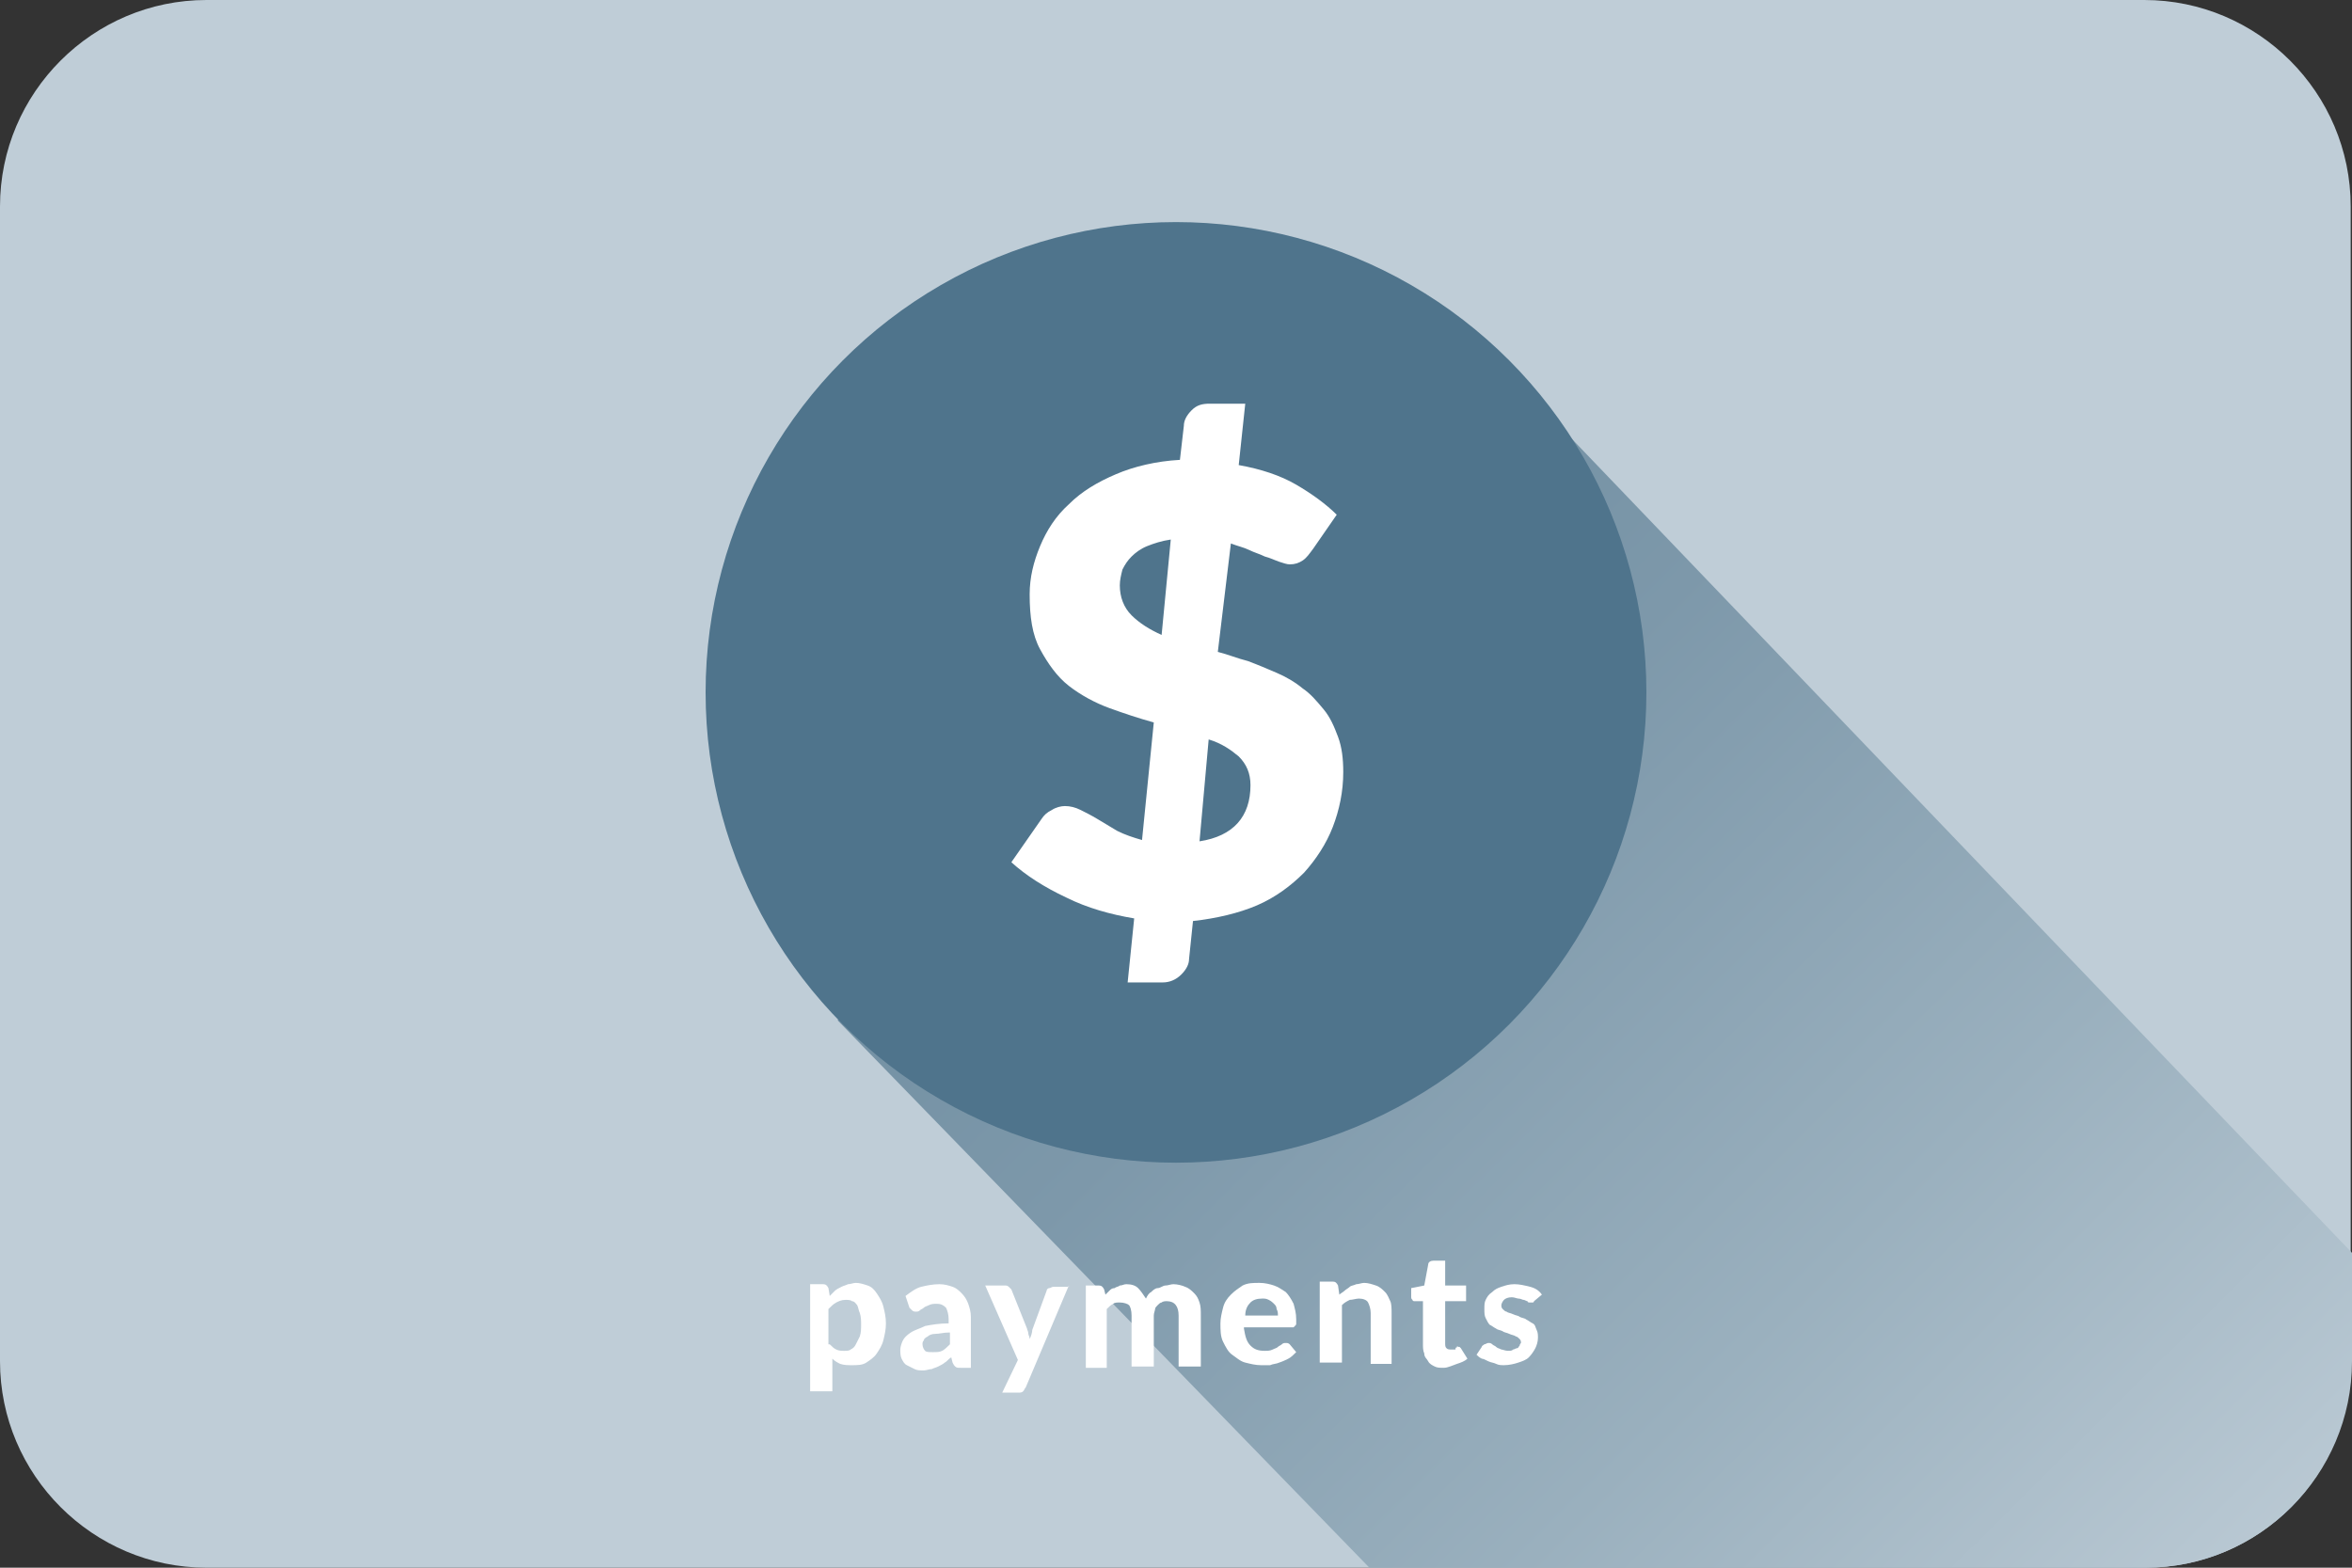 <?xml version="1.0" encoding="utf-8"?>
<!-- Generator: Adobe Illustrator 21.1.0, SVG Export Plug-In . SVG Version: 6.00 Build 0)  -->
<svg version="1.1" id="Layer_1" xmlns="http://www.w3.org/2000/svg" xmlns:xlink="http://www.w3.org/1999/xlink" x="0px" y="0px"
	 viewBox="0 0 180 120" style="enable-background:new 0 0 180 120;" xml:space="preserve">
<rect x="0" y="0" width="180" height="120" fill="#333333" stroke="none"/>
<style type="text/css">
	.st0{fill:#BFCDD7;}
	.st1{fill:url(#SVGID_1_);}
	.st2{fill:#4F748C;}
	.st3{fill:#FFFFFF;}
	.st4{fill:url(#SVGID_2_);}
	.st5{fill:url(#SVGID_3_);}
</style>
<g>
	<g>
		<path class="st0" d="M164.2,120H15.8C7.1,120,0,112.9,0,104.2V15.8C0,7.1,7.1,0,15.8,0h148.3c8.7,0,15.8,7.1,15.8,15.8v88.3
			C180,112.9,172.9,120,164.2,120z"/>
		<linearGradient id="SVGID_1_" gradientUnits="userSpaceOnUse" x1="86.778" y1="50.718" x2="168.691" y2="133.441">
			<stop  offset="0" style="stop-color:#7290A3"/>
			<stop  offset="0.218" style="stop-color:#7D98AA"/>
			<stop  offset="0.602" style="stop-color:#9AB0BE"/>
			<stop  offset="1" style="stop-color:#BFCDD7"/>
		</linearGradient>
		<path class="st1" d="M115.7,28.8l-4.5-2.3L64.1,78.1l40.7,41.9h59.4c8.7,0,15.8-7.1,15.8-15.8v-8.3L115.7,28.8z"/>
		<g>
			<circle class="st2" cx="90" cy="53" r="36"/>
		</g>
		<g>
			<path class="st3" d="M93.2,49.9c0.8,0.2,1.5,0.5,2.3,0.7c0.8,0.3,1.5,0.6,2.2,0.9c0.7,0.3,1.4,0.7,2,1.2c0.6,0.4,1.1,1,1.6,1.6
				c0.5,0.6,0.8,1.3,1.1,2.1c0.3,0.8,0.4,1.7,0.4,2.7c0,1.5-0.3,2.9-0.8,4.2c-0.5,1.3-1.3,2.5-2.2,3.5c-1,1-2.2,1.9-3.6,2.5
				s-3.1,1-4.9,1.2l-0.3,2.9c0,0.4-0.2,0.8-0.6,1.2C90,75,89.5,75.2,89,75.2h-2.7l0.5-4.9c-1.8-0.3-3.6-0.8-5.2-1.6
				c-1.7-0.8-3.1-1.7-4.2-2.7l2.3-3.3c0.2-0.3,0.4-0.5,0.8-0.7c0.3-0.2,0.7-0.3,1-0.3c0.4,0,0.8,0.1,1.2,0.3
				c0.4,0.2,0.8,0.4,1.3,0.7c0.5,0.3,1,0.6,1.5,0.9c0.6,0.3,1.2,0.5,1.9,0.7l0.9-9c-1.1-0.3-2.3-0.7-3.4-1.1c-1.1-0.4-2.2-1-3.1-1.7
				c-0.9-0.7-1.6-1.7-2.2-2.8c-0.6-1.1-0.8-2.5-0.8-4.2c0-1.3,0.3-2.5,0.8-3.7c0.5-1.2,1.2-2.3,2.2-3.2c1-1,2.2-1.7,3.6-2.3
				c1.4-0.6,3.1-1,4.9-1.1l0.3-2.6c0-0.4,0.2-0.8,0.6-1.2c0.4-0.4,0.8-0.5,1.4-0.5h2.7l-0.5,4.7c1.7,0.3,3.2,0.8,4.4,1.5
				c1.2,0.7,2.3,1.5,3.1,2.3l-1.8,2.6c-0.3,0.4-0.5,0.7-0.8,0.9c-0.3,0.2-0.6,0.3-1,0.3c-0.2,0-0.5-0.1-0.8-0.2
				c-0.3-0.1-0.7-0.3-1.1-0.4c-0.4-0.2-0.8-0.3-1.2-0.5c-0.4-0.2-0.9-0.3-1.4-0.5L93.2,49.9z M89.6,41.3c-0.7,0.1-1.3,0.3-1.8,0.5
				c-0.5,0.2-0.9,0.5-1.2,0.8c-0.3,0.3-0.5,0.6-0.7,1c-0.1,0.4-0.2,0.8-0.2,1.2c0,0.9,0.3,1.7,0.9,2.3c0.6,0.6,1.4,1.1,2.3,1.5
				L89.6,41.3z M91.8,64.4c2.6-0.4,3.9-1.9,3.9-4.3c0-0.9-0.3-1.6-0.9-2.2c-0.6-0.5-1.3-1-2.3-1.3L91.8,64.4z"/>
		</g>
	</g>
	<g>
		<path class="st3" d="M63.5,99.2c0.1-0.1,0.3-0.3,0.4-0.4c0.1-0.1,0.3-0.2,0.5-0.3s0.3-0.1,0.5-0.2c0.2,0,0.4-0.1,0.6-0.1
			c0.3,0,0.6,0.1,0.9,0.2c0.3,0.1,0.5,0.3,0.7,0.6s0.4,0.6,0.5,1c0.1,0.4,0.2,0.8,0.2,1.3c0,0.5-0.1,0.9-0.2,1.3s-0.3,0.7-0.5,1
			c-0.2,0.3-0.5,0.5-0.8,0.7c-0.3,0.2-0.7,0.2-1.1,0.2c-0.3,0-0.6,0-0.9-0.1c-0.2-0.1-0.4-0.2-0.6-0.4v2.5h-1.7v-8.2h1
			c0.2,0,0.3,0.1,0.4,0.3L63.5,99.2z M63.5,102.9c0.2,0.2,0.3,0.3,0.5,0.4c0.2,0.1,0.4,0.1,0.6,0.1c0.2,0,0.4,0,0.5-0.1
			c0.2-0.1,0.3-0.2,0.4-0.4c0.1-0.2,0.2-0.4,0.3-0.6c0.1-0.3,0.1-0.6,0.1-0.9c0-0.3,0-0.6-0.1-0.9c-0.1-0.2-0.1-0.4-0.2-0.6
			c-0.1-0.1-0.2-0.3-0.4-0.3c-0.1-0.1-0.3-0.1-0.5-0.1c-0.3,0-0.5,0.1-0.7,0.2c-0.2,0.1-0.4,0.3-0.6,0.5V102.9z"/>
		<path class="st3" d="M69.3,99.2c0.4-0.3,0.8-0.6,1.2-0.7s0.9-0.2,1.4-0.2c0.4,0,0.7,0.1,1,0.2s0.5,0.3,0.7,0.5s0.4,0.5,0.5,0.8
			c0.1,0.3,0.2,0.6,0.2,1v3.9h-0.8c-0.2,0-0.3,0-0.4-0.1s-0.1-0.1-0.2-0.3l-0.1-0.4c-0.2,0.1-0.3,0.3-0.5,0.4
			c-0.1,0.1-0.3,0.2-0.5,0.3c-0.2,0.1-0.3,0.1-0.5,0.2c-0.2,0-0.4,0.1-0.6,0.1c-0.3,0-0.5,0-0.7-0.1c-0.2-0.1-0.4-0.2-0.6-0.3
			s-0.3-0.3-0.4-0.5c-0.1-0.2-0.1-0.5-0.1-0.7c0-0.2,0.1-0.5,0.2-0.7s0.3-0.4,0.6-0.6c0.3-0.2,0.7-0.3,1.1-0.5
			c0.5-0.1,1.1-0.2,1.8-0.2v-0.3c0-0.4-0.1-0.7-0.2-0.9c-0.2-0.2-0.4-0.3-0.7-0.3c-0.2,0-0.4,0-0.6,0.1c-0.2,0.1-0.3,0.1-0.4,0.2
			c-0.1,0.1-0.2,0.1-0.3,0.2c-0.1,0.1-0.2,0.1-0.3,0.1c-0.1,0-0.2,0-0.3-0.1c-0.1-0.1-0.1-0.1-0.2-0.2L69.3,99.2z M72.6,102
			c-0.4,0-0.7,0.1-1,0.1c-0.3,0-0.5,0.1-0.6,0.2c-0.2,0.1-0.3,0.2-0.3,0.3c-0.1,0.1-0.1,0.2-0.1,0.3c0,0.2,0.1,0.4,0.2,0.5
			s0.3,0.1,0.6,0.1c0.3,0,0.5,0,0.7-0.1c0.2-0.1,0.4-0.3,0.6-0.5V102z"/>
		<path class="st3" d="M81.8,98.4l-3.3,7.8c-0.1,0.1-0.1,0.2-0.2,0.3c-0.1,0.1-0.2,0.1-0.4,0.1h-1.2l1.2-2.5l-2.5-5.7h1.5
			c0.1,0,0.2,0,0.3,0.1c0.1,0.1,0.1,0.1,0.2,0.2l1.2,3c0,0.1,0.1,0.2,0.1,0.4c0,0.1,0.1,0.2,0.1,0.4c0.1-0.2,0.2-0.5,0.2-0.7l1.1-3
			c0-0.1,0.1-0.2,0.2-0.2s0.2-0.1,0.3-0.1H81.8z"/>
		<path class="st3" d="M83.1,104.6v-6.2h1c0.2,0,0.3,0.1,0.4,0.3l0.1,0.4c0.1-0.1,0.2-0.2,0.3-0.3c0.1-0.1,0.2-0.2,0.4-0.2
			c0.1-0.1,0.3-0.1,0.4-0.2c0.2,0,0.3-0.1,0.5-0.1c0.4,0,0.7,0.1,0.9,0.3s0.4,0.5,0.6,0.8c0.1-0.2,0.2-0.4,0.4-0.5
			c0.1-0.1,0.3-0.3,0.5-0.3s0.4-0.2,0.6-0.2c0.2,0,0.4-0.1,0.6-0.1c0.3,0,0.7,0.1,0.9,0.2c0.3,0.1,0.5,0.3,0.7,0.5
			c0.2,0.2,0.3,0.4,0.4,0.7c0.1,0.3,0.1,0.6,0.1,1v3.9h-1.7v-3.9c0-0.7-0.3-1.1-0.9-1.1c-0.1,0-0.3,0-0.4,0.1
			c-0.1,0-0.2,0.1-0.3,0.2c-0.1,0.1-0.2,0.2-0.2,0.3c0,0.1-0.1,0.3-0.1,0.5v3.9h-1.7v-3.9c0-0.4-0.1-0.7-0.2-0.8s-0.4-0.2-0.7-0.2
			c-0.2,0-0.4,0-0.5,0.1c-0.2,0.1-0.3,0.2-0.5,0.4v4.5H83.1z"/>
		<path class="st3" d="M95.2,101.7c0.1,0.6,0.2,1,0.5,1.3s0.6,0.4,1.1,0.4c0.2,0,0.4,0,0.6-0.1c0.2-0.1,0.3-0.1,0.4-0.2
			c0.1-0.1,0.2-0.1,0.3-0.2s0.2-0.1,0.3-0.1c0.1,0,0.2,0,0.3,0.1l0.5,0.6c-0.2,0.2-0.4,0.4-0.6,0.5c-0.2,0.1-0.4,0.2-0.7,0.3
			c-0.2,0.1-0.5,0.1-0.7,0.2c-0.2,0-0.5,0-0.7,0c-0.4,0-0.8-0.1-1.2-0.2s-0.7-0.4-1-0.6s-0.5-0.6-0.7-1c-0.2-0.4-0.2-0.9-0.2-1.4
			c0-0.4,0.1-0.8,0.2-1.2c0.1-0.4,0.3-0.7,0.6-1c0.3-0.3,0.6-0.5,0.9-0.7c0.4-0.2,0.8-0.2,1.3-0.2c0.4,0,0.8,0.1,1.1,0.2
			c0.3,0.1,0.6,0.3,0.9,0.5c0.2,0.2,0.4,0.5,0.6,0.9c0.1,0.4,0.2,0.7,0.2,1.2c0,0.1,0,0.2,0,0.3c0,0.1,0,0.1-0.1,0.2
			c0,0-0.1,0.1-0.1,0.1c0,0-0.1,0-0.2,0H95.2z M97.8,100.7c0-0.2,0-0.3-0.1-0.5c0-0.2-0.1-0.3-0.2-0.4c-0.1-0.1-0.2-0.2-0.4-0.3
			c-0.2-0.1-0.3-0.1-0.5-0.1c-0.4,0-0.7,0.1-0.9,0.3c-0.2,0.2-0.4,0.5-0.4,1H97.8z"/>
		<path class="st3" d="M102.5,99.1c0.1-0.1,0.3-0.2,0.4-0.3c0.1-0.1,0.3-0.2,0.4-0.3c0.1-0.1,0.3-0.1,0.5-0.2c0.2,0,0.4-0.1,0.6-0.1
			c0.3,0,0.6,0.1,0.9,0.2c0.3,0.1,0.5,0.3,0.7,0.5s0.3,0.5,0.4,0.7s0.1,0.6,0.1,0.9v3.9h-1.6v-3.9c0-0.3-0.1-0.6-0.2-0.8
			s-0.4-0.3-0.7-0.3c-0.2,0-0.5,0.1-0.7,0.1c-0.2,0.1-0.4,0.2-0.6,0.4v4.4h-1.7v-6.2h1c0.2,0,0.3,0.1,0.4,0.3L102.5,99.1z"/>
		<path class="st3" d="M110.5,104.7c-0.3,0-0.5,0-0.7-0.1s-0.4-0.2-0.5-0.4c-0.1-0.2-0.3-0.3-0.3-0.6c-0.1-0.2-0.1-0.5-0.1-0.7v-3.3
			h-0.6c-0.1,0-0.2,0-0.2-0.1c-0.1-0.1-0.1-0.1-0.1-0.3v-0.6l1-0.2l0.3-1.6c0-0.2,0.2-0.3,0.4-0.3h0.9v1.9h1.6v1.2h-1.6v3.2
			c0,0.2,0,0.3,0.1,0.4c0.1,0.1,0.2,0.1,0.4,0.1c0.1,0,0.1,0,0.2,0c0.1,0,0.1,0,0.1-0.1s0.1,0,0.1-0.1s0.1,0,0.1,0c0,0,0.1,0,0.1,0
			c0,0,0.1,0.1,0.1,0.1l0.5,0.8c-0.2,0.2-0.5,0.3-0.8,0.4S110.8,104.7,110.5,104.7z"/>
		<path class="st3" d="M117.4,99.6c0,0.1-0.1,0.1-0.1,0.1c0,0-0.1,0-0.2,0s-0.2,0-0.2-0.1c-0.1,0-0.2-0.1-0.3-0.1
			c-0.1,0-0.2-0.1-0.4-0.1c-0.1,0-0.3-0.1-0.5-0.1c-0.3,0-0.5,0.1-0.6,0.2c-0.1,0.1-0.2,0.3-0.2,0.4c0,0.1,0,0.2,0.1,0.3
			s0.2,0.2,0.3,0.2c0.1,0.1,0.3,0.1,0.5,0.2c0.2,0.1,0.4,0.1,0.5,0.2c0.2,0.1,0.4,0.1,0.5,0.2c0.2,0.1,0.3,0.2,0.5,0.3
			s0.2,0.3,0.3,0.5c0.1,0.2,0.1,0.4,0.1,0.6c0,0.3-0.1,0.6-0.2,0.8s-0.3,0.5-0.5,0.7c-0.2,0.2-0.5,0.3-0.8,0.4
			c-0.3,0.1-0.7,0.2-1.1,0.2c-0.2,0-0.4,0-0.6-0.1s-0.4-0.1-0.6-0.2c-0.2-0.1-0.4-0.2-0.5-0.2c-0.2-0.1-0.3-0.2-0.4-0.3l0.4-0.6
			c0-0.1,0.1-0.1,0.2-0.2c0.1,0,0.2-0.1,0.3-0.1c0.1,0,0.2,0,0.3,0.1c0.1,0.1,0.2,0.1,0.3,0.2c0.1,0.1,0.2,0.1,0.4,0.2
			c0.1,0,0.3,0.1,0.5,0.1c0.2,0,0.3,0,0.4-0.1c0.1,0,0.2-0.1,0.3-0.1s0.1-0.1,0.2-0.2c0-0.1,0.1-0.2,0.1-0.2c0-0.1,0-0.2-0.1-0.3
			s-0.2-0.2-0.3-0.2c-0.1-0.1-0.3-0.1-0.5-0.2c-0.2-0.1-0.4-0.1-0.5-0.2c-0.2-0.1-0.4-0.1-0.5-0.2c-0.2-0.1-0.3-0.2-0.5-0.3
			c-0.1-0.1-0.2-0.3-0.3-0.5c-0.1-0.2-0.1-0.4-0.1-0.7c0-0.3,0-0.5,0.1-0.7c0.1-0.2,0.2-0.4,0.5-0.6c0.2-0.2,0.4-0.3,0.7-0.4
			s0.6-0.2,1-0.2c0.4,0,0.8,0.1,1.2,0.2c0.4,0.1,0.7,0.3,0.9,0.6L117.4,99.6z"/>
	</g>
</g>
</svg>
